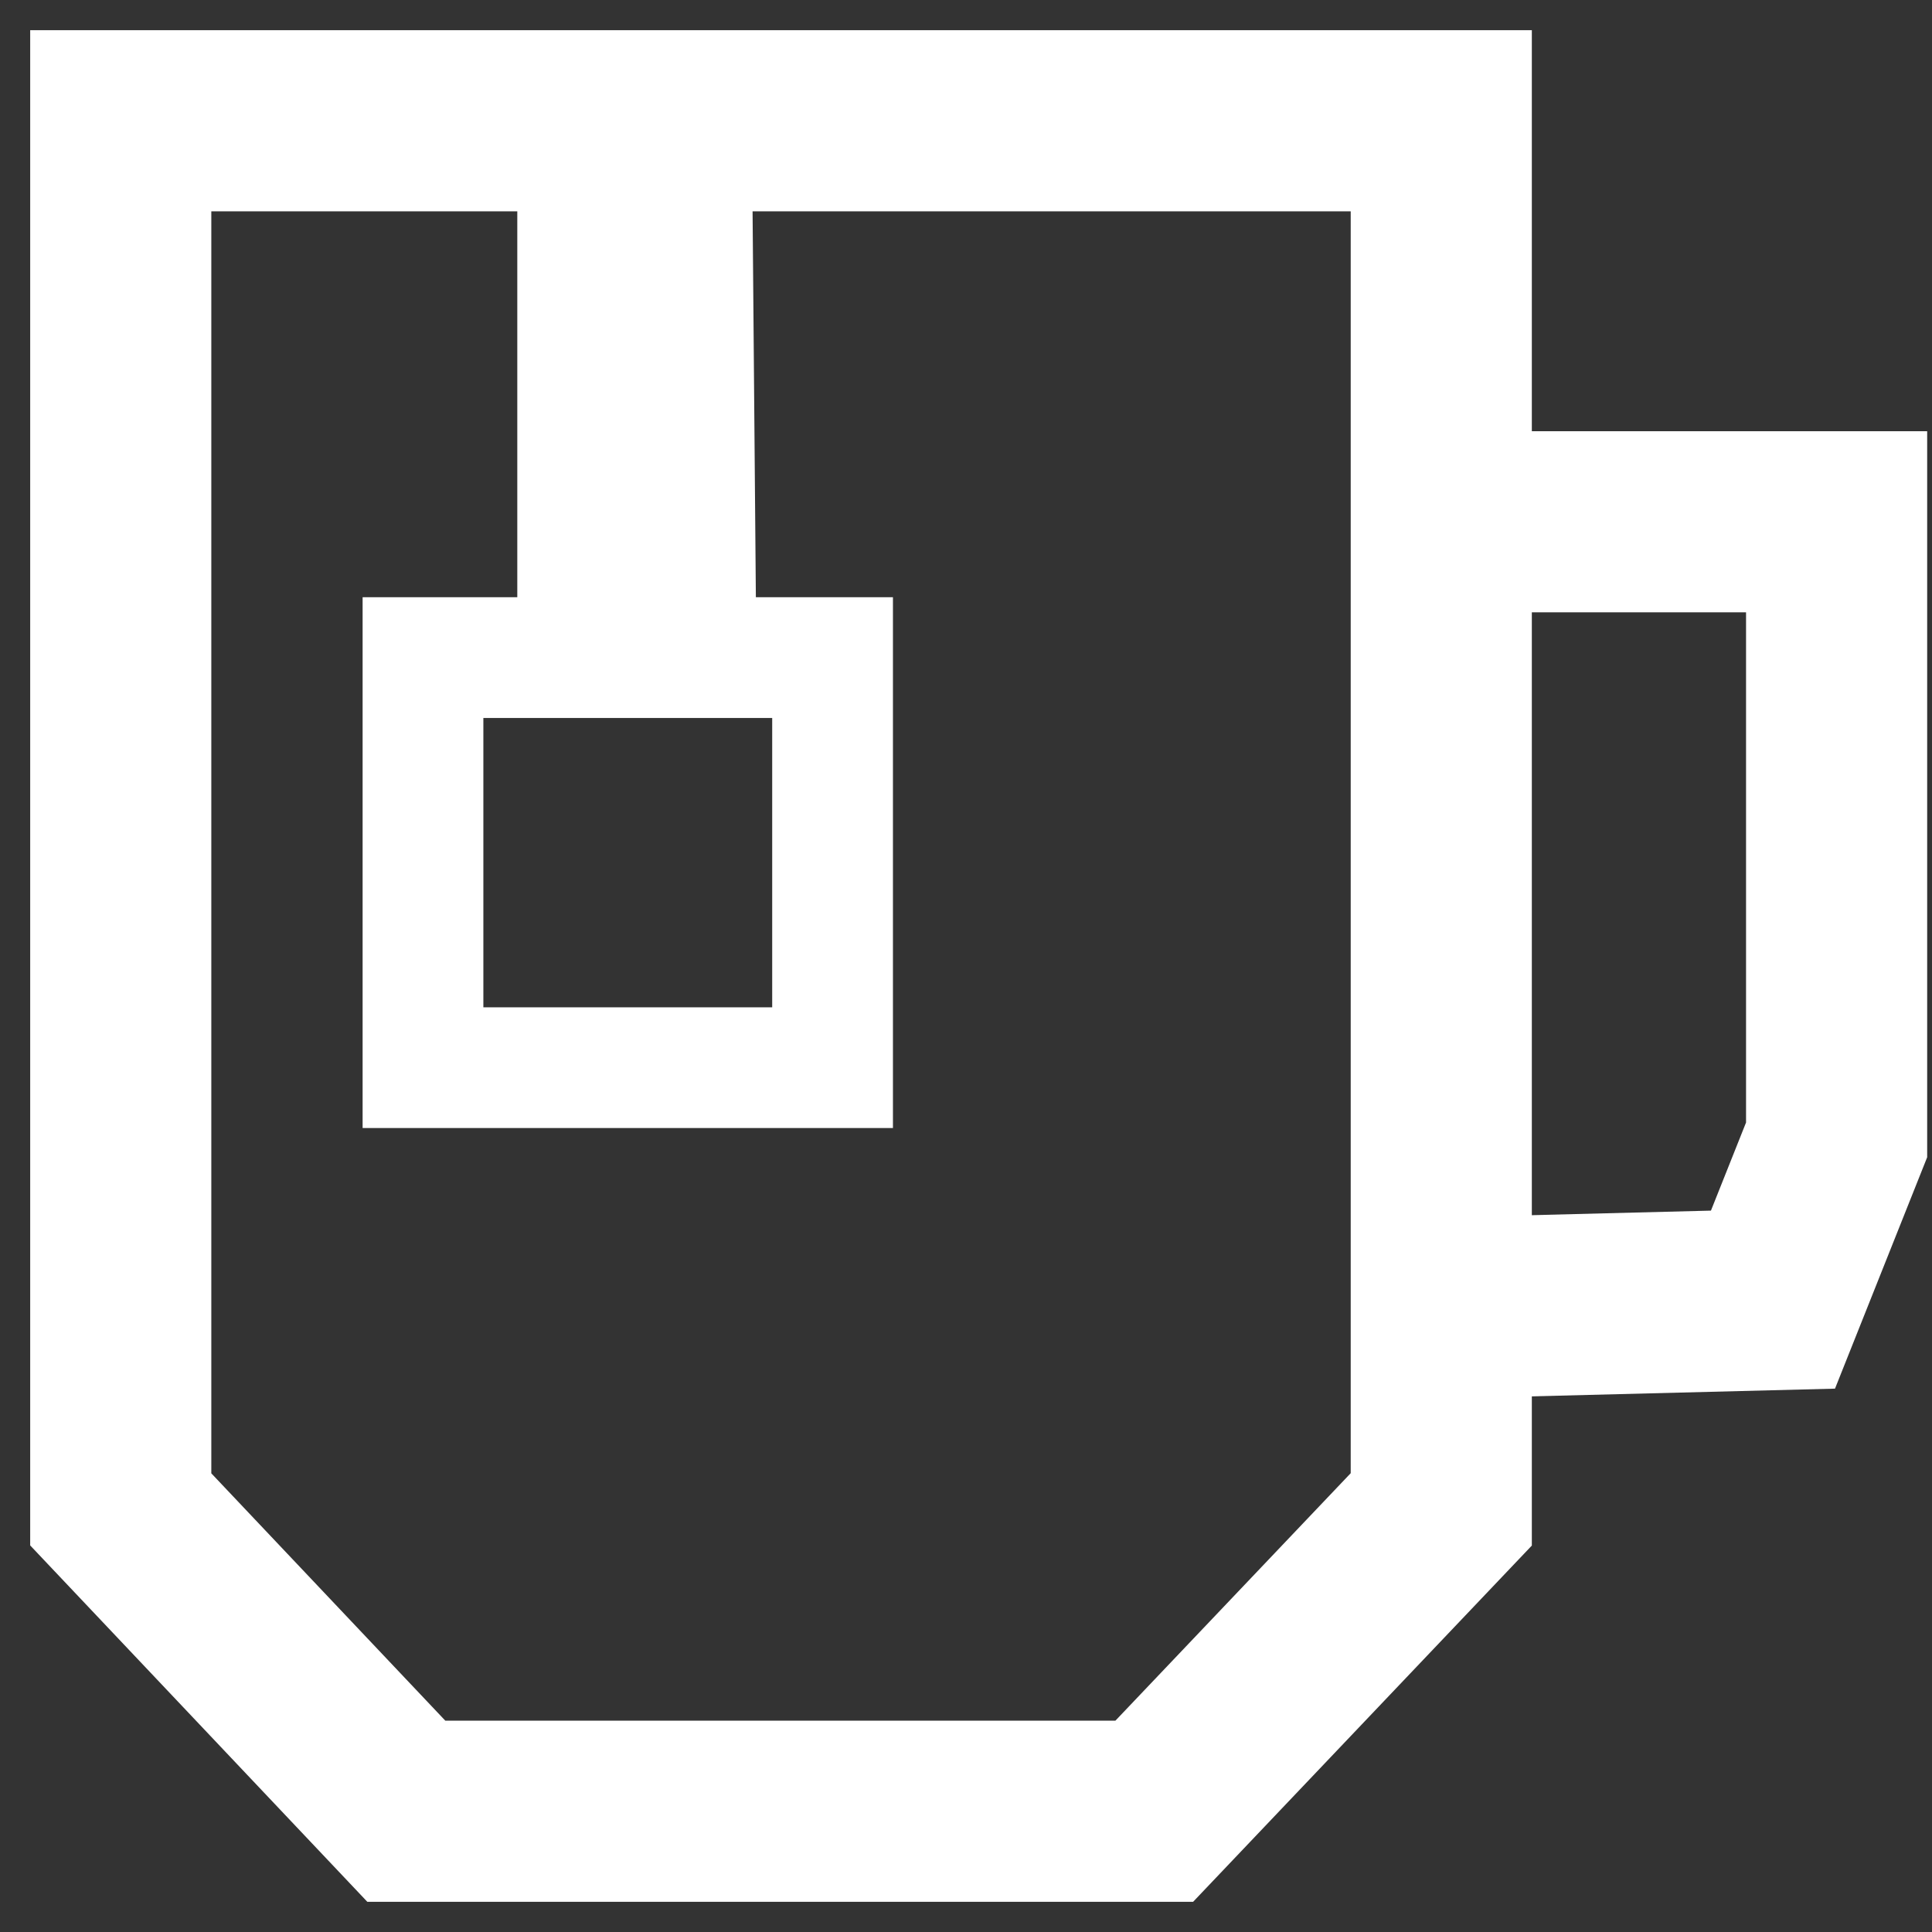 <?xml version="1.0" encoding="UTF-8" standalone="no"?>
<!-- Created with Inkscape (http://www.inkscape.org/) -->

<svg
   version="1.1"
   id="svg7408"
   width="16"
   height="16"
   viewBox="0 0 16 16"
   sodipodi:docname="menu-mug-tea.svg"
   inkscape:version="1.1.1 (3bf5ae0d25, 2021-09-20)"
   xmlns:inkscape="http://www.inkscape.org/namespaces/inkscape"
   xmlns:sodipodi="http://sodipodi.sourceforge.net/DTD/sodipodi-0.dtd"
   xmlns="http://www.w3.org/2000/svg"
   xmlns:svg="http://www.w3.org/2000/svg">
  <rect x="0" y="0" width="16" height="16" fill="#333333" stroke="none"/>
  <defs
     id="defs7412" />
  <sodipodi:namedview
     id="namedview7410"
     pagecolor="#505050"
     bordercolor="#eeeeee"
     borderopacity="1"
     inkscape:pageshadow="0"
     inkscape:pageopacity="0"
     inkscape:pagecheckerboard="0"
     showgrid="false"
     inkscape:zoom="19.500001"
     inkscape:cx="7.410256"
     inkscape:cy="17.923076"
     inkscape:window-width="1920"
     inkscape:window-height="1017"
     inkscape:window-x="-8"
     inkscape:window-y="-8"
     inkscape:window-maximized="1"
     inkscape:current-layer="g7414" />
  <g
     inkscape:groupmode="layer"
     inkscape:label="Image"
     id="g7414">
    <path
       style="fill:none;stroke:#ffffff;stroke-width:1.5;stroke-linecap:butt;stroke-linejoin:miter;stroke-miterlimit:4;stroke-dasharray:none;stroke-opacity:1"
       d="M 1,1 V 12.5 L 3.365,15 H 9.559 L 11.936,12.5 V 1 Z"
       id="path7623"
       sodipodi:nodetypes="ccccccc" />
    <path
       style="fill:none;stroke:#ffffff;stroke-width:1.5;stroke-linecap:butt;stroke-linejoin:miter;stroke-miterlimit:4;stroke-dasharray:none;stroke-opacity:1"
       d="m 11.753,4.321 h 3.457 v 5.119 l -0.527,1.323 -2.754,0.07"
       id="path7818"
       sodipodi:nodetypes="ccccc" />
    <path
       style="fill:none;stroke:#ffffff;stroke-width:1px;stroke-linecap:butt;stroke-linejoin:miter;stroke-opacity:1"
       d="M 4.784,0.96 V 5.446 H 3.503 V 8.842 H 6.895 V 5.446 H 5.764 L 5.725,0.873"
       id="path7933"
       sodipodi:nodetypes="cccccccc" />
  </g>
</svg>
